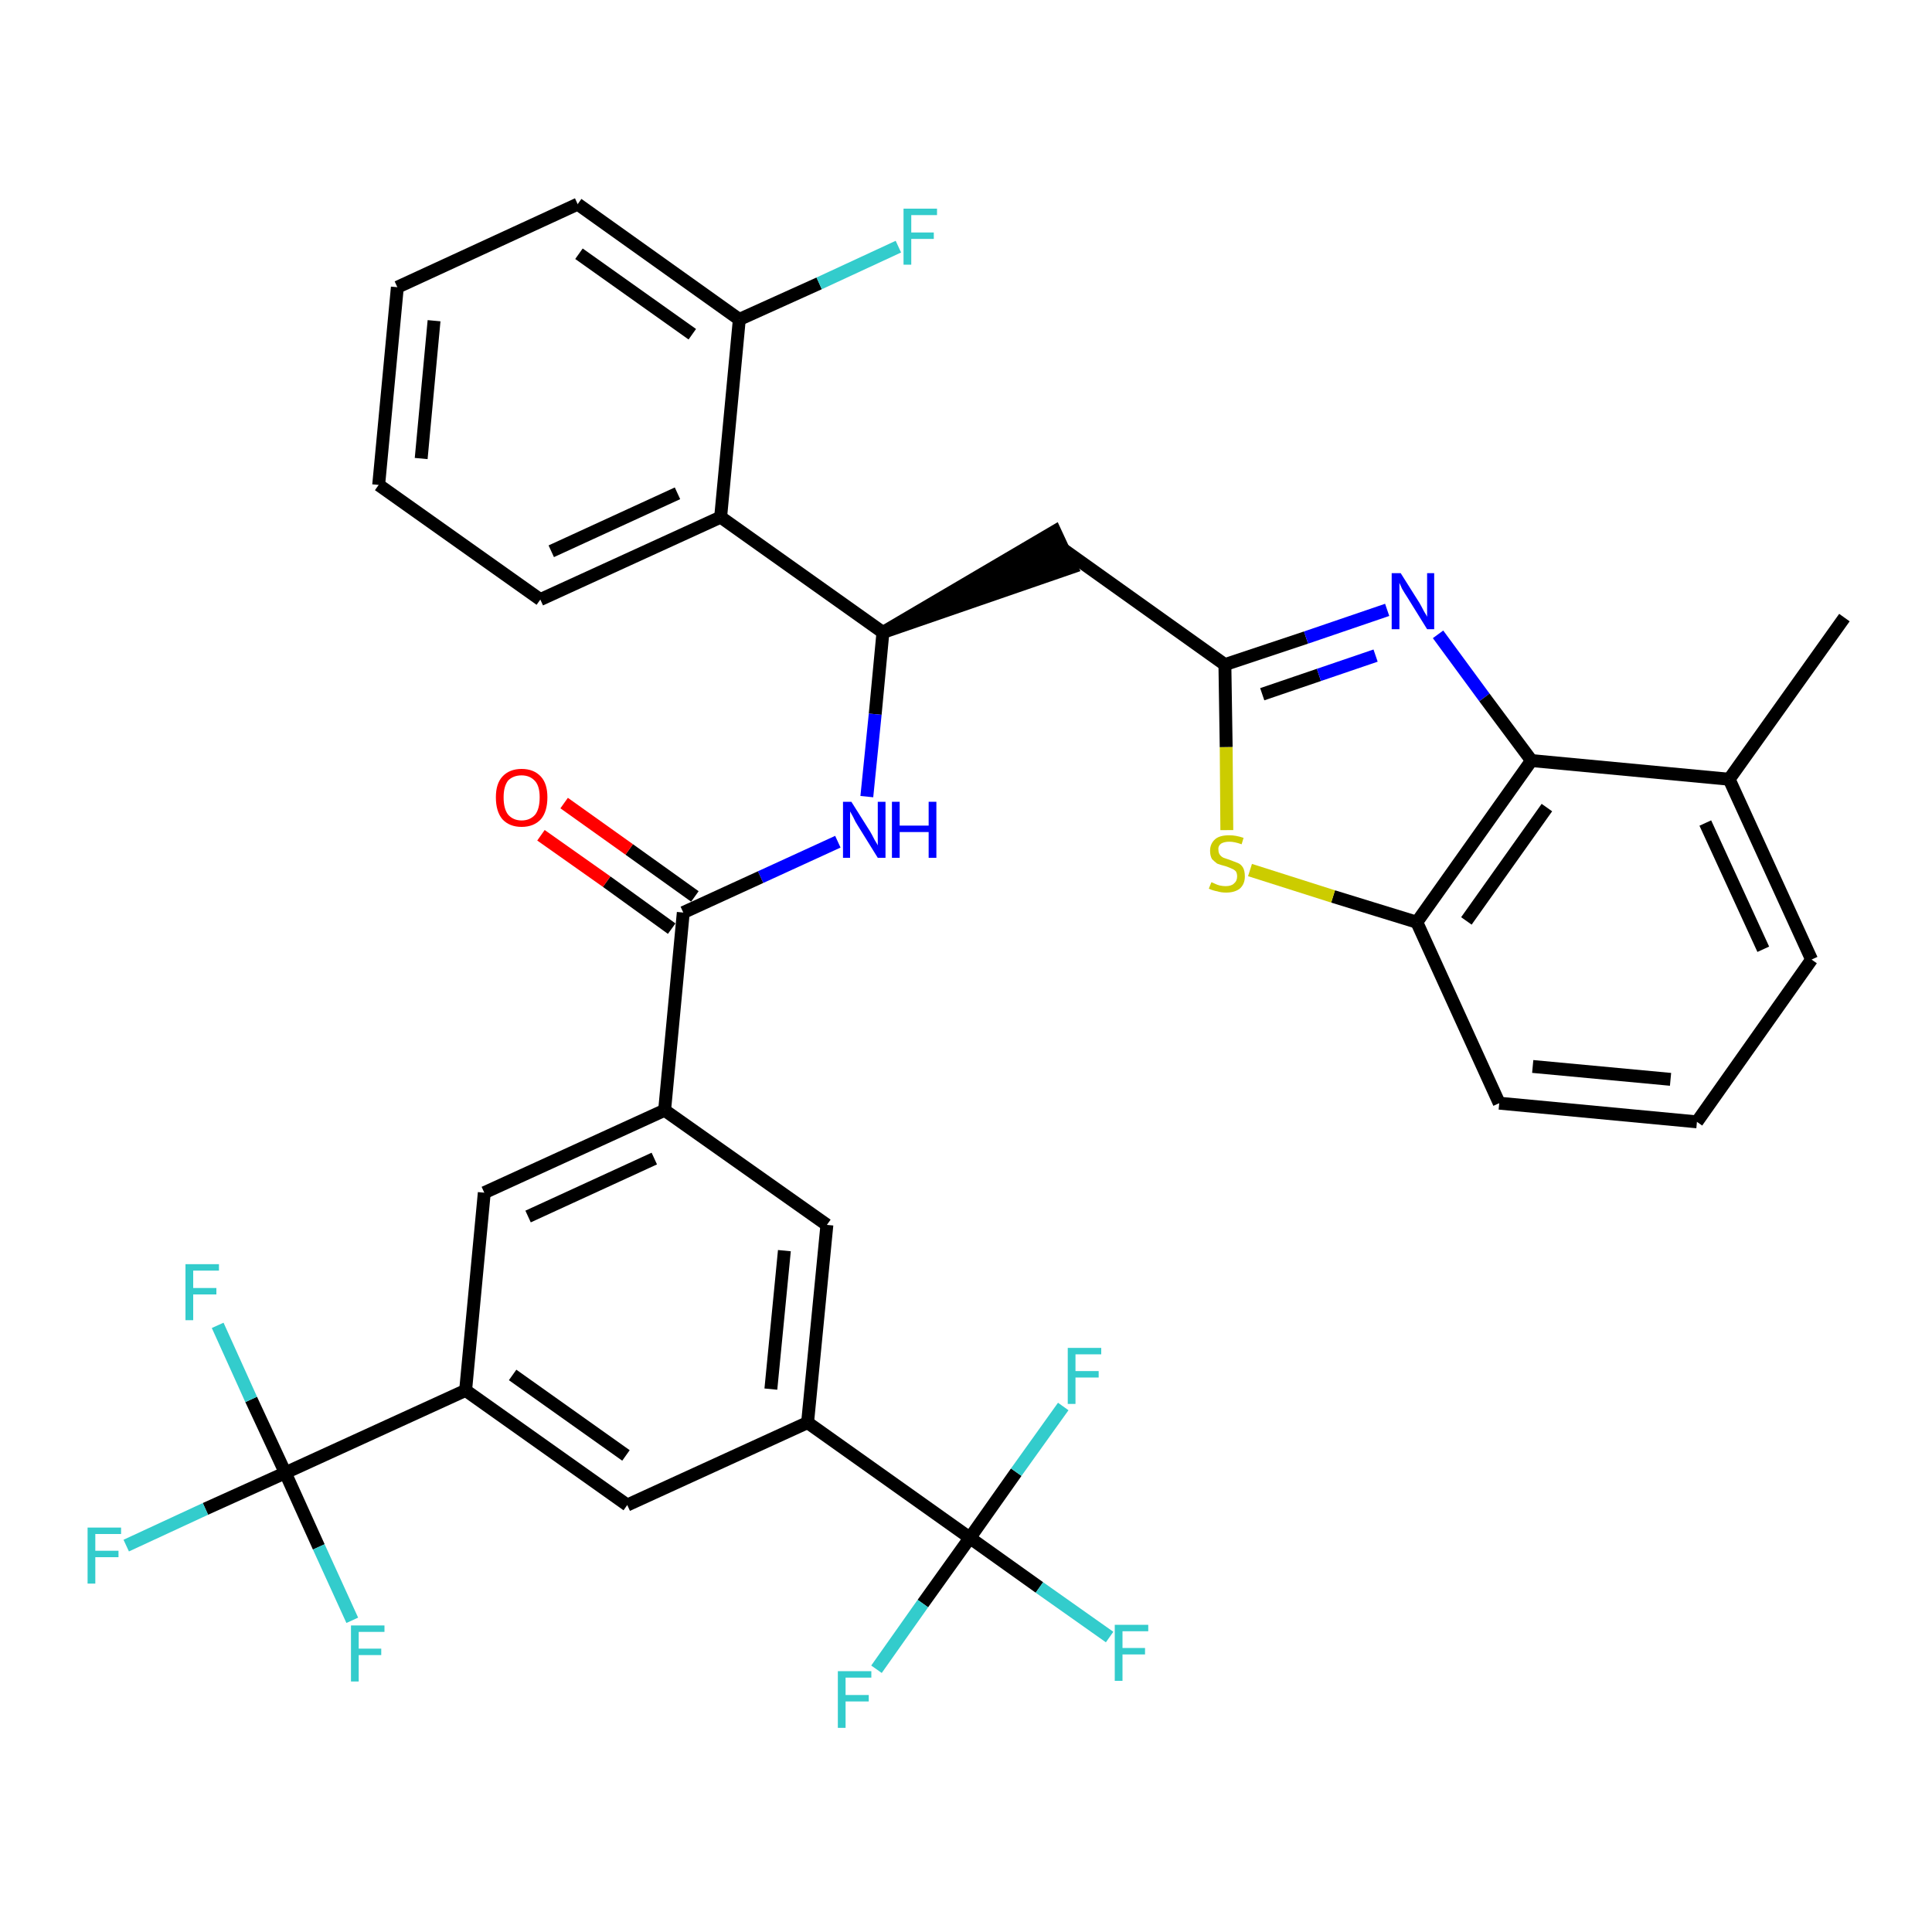 <?xml version='1.0' encoding='iso-8859-1'?>
<svg version='1.1' baseProfile='full'
              xmlns='http://www.w3.org/2000/svg'
                      xmlns:rdkit='http://www.rdkit.org/xml'
                      xmlns:xlink='http://www.w3.org/1999/xlink'
                  xml:space='preserve'
width='300px' height='300px' viewBox='0 0 300 300'>
<!-- END OF HEADER -->
<path class='bond-0 atom-0 atom-1' d='M 286.4,95.9 L 268.5,121.0' style='fill:none;fill-rule:evenodd;stroke:#000000;stroke-width:2.0px;stroke-linecap:butt;stroke-linejoin:miter;stroke-opacity:1' />
<path class='bond-1 atom-1 atom-2' d='M 268.5,121.0 L 281.3,149.0' style='fill:none;fill-rule:evenodd;stroke:#000000;stroke-width:2.0px;stroke-linecap:butt;stroke-linejoin:miter;stroke-opacity:1' />
<path class='bond-1 atom-1 atom-2' d='M 264.8,127.8 L 273.8,147.4' style='fill:none;fill-rule:evenodd;stroke:#000000;stroke-width:2.0px;stroke-linecap:butt;stroke-linejoin:miter;stroke-opacity:1' />
<path class='bond-35 atom-35 atom-1' d='M 237.8,118.1 L 268.5,121.0' style='fill:none;fill-rule:evenodd;stroke:#000000;stroke-width:2.0px;stroke-linecap:butt;stroke-linejoin:miter;stroke-opacity:1' />
<path class='bond-2 atom-2 atom-3' d='M 281.3,149.0 L 263.5,174.2' style='fill:none;fill-rule:evenodd;stroke:#000000;stroke-width:2.0px;stroke-linecap:butt;stroke-linejoin:miter;stroke-opacity:1' />
<path class='bond-3 atom-3 atom-4' d='M 263.5,174.2 L 232.8,171.3' style='fill:none;fill-rule:evenodd;stroke:#000000;stroke-width:2.0px;stroke-linecap:butt;stroke-linejoin:miter;stroke-opacity:1' />
<path class='bond-3 atom-3 atom-4' d='M 259.4,167.6 L 238.0,165.6' style='fill:none;fill-rule:evenodd;stroke:#000000;stroke-width:2.0px;stroke-linecap:butt;stroke-linejoin:miter;stroke-opacity:1' />
<path class='bond-4 atom-4 atom-5' d='M 232.8,171.3 L 220.0,143.2' style='fill:none;fill-rule:evenodd;stroke:#000000;stroke-width:2.0px;stroke-linecap:butt;stroke-linejoin:miter;stroke-opacity:1' />
<path class='bond-5 atom-5 atom-6' d='M 220.0,143.2 L 207.0,139.2' style='fill:none;fill-rule:evenodd;stroke:#000000;stroke-width:2.0px;stroke-linecap:butt;stroke-linejoin:miter;stroke-opacity:1' />
<path class='bond-5 atom-5 atom-6' d='M 207.0,139.2 L 194.1,135.1' style='fill:none;fill-rule:evenodd;stroke:#CCCC00;stroke-width:2.0px;stroke-linecap:butt;stroke-linejoin:miter;stroke-opacity:1' />
<path class='bond-36 atom-35 atom-5' d='M 237.8,118.1 L 220.0,143.2' style='fill:none;fill-rule:evenodd;stroke:#000000;stroke-width:2.0px;stroke-linecap:butt;stroke-linejoin:miter;stroke-opacity:1' />
<path class='bond-36 atom-35 atom-5' d='M 240.2,125.4 L 227.7,143.0' style='fill:none;fill-rule:evenodd;stroke:#000000;stroke-width:2.0px;stroke-linecap:butt;stroke-linejoin:miter;stroke-opacity:1' />
<path class='bond-6 atom-6 atom-7' d='M 190.5,128.9 L 190.4,116.0' style='fill:none;fill-rule:evenodd;stroke:#CCCC00;stroke-width:2.0px;stroke-linecap:butt;stroke-linejoin:miter;stroke-opacity:1' />
<path class='bond-6 atom-6 atom-7' d='M 190.4,116.0 L 190.2,103.2' style='fill:none;fill-rule:evenodd;stroke:#000000;stroke-width:2.0px;stroke-linecap:butt;stroke-linejoin:miter;stroke-opacity:1' />
<path class='bond-7 atom-7 atom-8' d='M 190.2,103.2 L 165.1,85.3' style='fill:none;fill-rule:evenodd;stroke:#000000;stroke-width:2.0px;stroke-linecap:butt;stroke-linejoin:miter;stroke-opacity:1' />
<path class='bond-33 atom-7 atom-34' d='M 190.2,103.2 L 202.8,99.0' style='fill:none;fill-rule:evenodd;stroke:#000000;stroke-width:2.0px;stroke-linecap:butt;stroke-linejoin:miter;stroke-opacity:1' />
<path class='bond-33 atom-7 atom-34' d='M 202.8,99.0 L 215.4,94.7' style='fill:none;fill-rule:evenodd;stroke:#0000FF;stroke-width:2.0px;stroke-linecap:butt;stroke-linejoin:miter;stroke-opacity:1' />
<path class='bond-33 atom-7 atom-34' d='M 196.0,107.8 L 204.8,104.8' style='fill:none;fill-rule:evenodd;stroke:#000000;stroke-width:2.0px;stroke-linecap:butt;stroke-linejoin:miter;stroke-opacity:1' />
<path class='bond-33 atom-7 atom-34' d='M 204.8,104.8 L 213.6,101.8' style='fill:none;fill-rule:evenodd;stroke:#0000FF;stroke-width:2.0px;stroke-linecap:butt;stroke-linejoin:miter;stroke-opacity:1' />
<path class='bond-8 atom-9 atom-8' d='M 137.1,98.2 L 166.4,88.1 L 163.8,82.5 Z' style='fill:#000000;fill-rule:evenodd;fill-opacity:1;stroke:#000000;stroke-width:2.0px;stroke-linecap:butt;stroke-linejoin:miter;stroke-opacity:1;' />
<path class='bond-9 atom-9 atom-10' d='M 137.1,98.2 L 135.9,110.9' style='fill:none;fill-rule:evenodd;stroke:#000000;stroke-width:2.0px;stroke-linecap:butt;stroke-linejoin:miter;stroke-opacity:1' />
<path class='bond-9 atom-9 atom-10' d='M 135.9,110.9 L 134.6,123.7' style='fill:none;fill-rule:evenodd;stroke:#0000FF;stroke-width:2.0px;stroke-linecap:butt;stroke-linejoin:miter;stroke-opacity:1' />
<path class='bond-26 atom-9 atom-27' d='M 137.1,98.2 L 111.9,80.3' style='fill:none;fill-rule:evenodd;stroke:#000000;stroke-width:2.0px;stroke-linecap:butt;stroke-linejoin:miter;stroke-opacity:1' />
<path class='bond-10 atom-10 atom-11' d='M 130.1,130.7 L 118.1,136.2' style='fill:none;fill-rule:evenodd;stroke:#0000FF;stroke-width:2.0px;stroke-linecap:butt;stroke-linejoin:miter;stroke-opacity:1' />
<path class='bond-10 atom-10 atom-11' d='M 118.1,136.2 L 106.1,141.7' style='fill:none;fill-rule:evenodd;stroke:#000000;stroke-width:2.0px;stroke-linecap:butt;stroke-linejoin:miter;stroke-opacity:1' />
<path class='bond-11 atom-11 atom-12' d='M 107.9,139.2 L 97.7,131.9' style='fill:none;fill-rule:evenodd;stroke:#000000;stroke-width:2.0px;stroke-linecap:butt;stroke-linejoin:miter;stroke-opacity:1' />
<path class='bond-11 atom-11 atom-12' d='M 97.7,131.9 L 87.6,124.7' style='fill:none;fill-rule:evenodd;stroke:#FF0000;stroke-width:2.0px;stroke-linecap:butt;stroke-linejoin:miter;stroke-opacity:1' />
<path class='bond-11 atom-11 atom-12' d='M 104.3,144.2 L 94.2,136.9' style='fill:none;fill-rule:evenodd;stroke:#000000;stroke-width:2.0px;stroke-linecap:butt;stroke-linejoin:miter;stroke-opacity:1' />
<path class='bond-11 atom-11 atom-12' d='M 94.2,136.9 L 84.0,129.7' style='fill:none;fill-rule:evenodd;stroke:#FF0000;stroke-width:2.0px;stroke-linecap:butt;stroke-linejoin:miter;stroke-opacity:1' />
<path class='bond-12 atom-11 atom-13' d='M 106.1,141.7 L 103.2,172.4' style='fill:none;fill-rule:evenodd;stroke:#000000;stroke-width:2.0px;stroke-linecap:butt;stroke-linejoin:miter;stroke-opacity:1' />
<path class='bond-13 atom-13 atom-14' d='M 103.2,172.4 L 75.2,185.2' style='fill:none;fill-rule:evenodd;stroke:#000000;stroke-width:2.0px;stroke-linecap:butt;stroke-linejoin:miter;stroke-opacity:1' />
<path class='bond-13 atom-13 atom-14' d='M 101.6,179.9 L 82.0,188.9' style='fill:none;fill-rule:evenodd;stroke:#000000;stroke-width:2.0px;stroke-linecap:butt;stroke-linejoin:miter;stroke-opacity:1' />
<path class='bond-37 atom-26 atom-13' d='M 128.4,190.2 L 103.2,172.4' style='fill:none;fill-rule:evenodd;stroke:#000000;stroke-width:2.0px;stroke-linecap:butt;stroke-linejoin:miter;stroke-opacity:1' />
<path class='bond-14 atom-14 atom-15' d='M 75.2,185.2 L 72.3,215.9' style='fill:none;fill-rule:evenodd;stroke:#000000;stroke-width:2.0px;stroke-linecap:butt;stroke-linejoin:miter;stroke-opacity:1' />
<path class='bond-15 atom-15 atom-16' d='M 72.3,215.9 L 44.3,228.7' style='fill:none;fill-rule:evenodd;stroke:#000000;stroke-width:2.0px;stroke-linecap:butt;stroke-linejoin:miter;stroke-opacity:1' />
<path class='bond-19 atom-15 atom-20' d='M 72.3,215.9 L 97.4,233.7' style='fill:none;fill-rule:evenodd;stroke:#000000;stroke-width:2.0px;stroke-linecap:butt;stroke-linejoin:miter;stroke-opacity:1' />
<path class='bond-19 atom-15 atom-20' d='M 79.6,213.5 L 97.2,226.0' style='fill:none;fill-rule:evenodd;stroke:#000000;stroke-width:2.0px;stroke-linecap:butt;stroke-linejoin:miter;stroke-opacity:1' />
<path class='bond-16 atom-16 atom-17' d='M 44.3,228.7 L 31.9,234.3' style='fill:none;fill-rule:evenodd;stroke:#000000;stroke-width:2.0px;stroke-linecap:butt;stroke-linejoin:miter;stroke-opacity:1' />
<path class='bond-16 atom-16 atom-17' d='M 31.9,234.3 L 19.6,240.0' style='fill:none;fill-rule:evenodd;stroke:#33CCCC;stroke-width:2.0px;stroke-linecap:butt;stroke-linejoin:miter;stroke-opacity:1' />
<path class='bond-17 atom-16 atom-18' d='M 44.3,228.7 L 39.0,217.3' style='fill:none;fill-rule:evenodd;stroke:#000000;stroke-width:2.0px;stroke-linecap:butt;stroke-linejoin:miter;stroke-opacity:1' />
<path class='bond-17 atom-16 atom-18' d='M 39.0,217.3 L 33.8,205.8' style='fill:none;fill-rule:evenodd;stroke:#33CCCC;stroke-width:2.0px;stroke-linecap:butt;stroke-linejoin:miter;stroke-opacity:1' />
<path class='bond-18 atom-16 atom-19' d='M 44.3,228.7 L 49.5,240.2' style='fill:none;fill-rule:evenodd;stroke:#000000;stroke-width:2.0px;stroke-linecap:butt;stroke-linejoin:miter;stroke-opacity:1' />
<path class='bond-18 atom-16 atom-19' d='M 49.5,240.2 L 54.7,251.6' style='fill:none;fill-rule:evenodd;stroke:#33CCCC;stroke-width:2.0px;stroke-linecap:butt;stroke-linejoin:miter;stroke-opacity:1' />
<path class='bond-20 atom-20 atom-21' d='M 97.4,233.7 L 125.4,220.9' style='fill:none;fill-rule:evenodd;stroke:#000000;stroke-width:2.0px;stroke-linecap:butt;stroke-linejoin:miter;stroke-opacity:1' />
<path class='bond-21 atom-21 atom-22' d='M 125.4,220.9 L 150.6,238.8' style='fill:none;fill-rule:evenodd;stroke:#000000;stroke-width:2.0px;stroke-linecap:butt;stroke-linejoin:miter;stroke-opacity:1' />
<path class='bond-25 atom-21 atom-26' d='M 125.4,220.9 L 128.4,190.2' style='fill:none;fill-rule:evenodd;stroke:#000000;stroke-width:2.0px;stroke-linecap:butt;stroke-linejoin:miter;stroke-opacity:1' />
<path class='bond-25 atom-21 atom-26' d='M 119.7,215.7 L 121.8,194.2' style='fill:none;fill-rule:evenodd;stroke:#000000;stroke-width:2.0px;stroke-linecap:butt;stroke-linejoin:miter;stroke-opacity:1' />
<path class='bond-22 atom-22 atom-23' d='M 150.6,238.8 L 161.4,246.5' style='fill:none;fill-rule:evenodd;stroke:#000000;stroke-width:2.0px;stroke-linecap:butt;stroke-linejoin:miter;stroke-opacity:1' />
<path class='bond-22 atom-22 atom-23' d='M 161.4,246.5 L 172.3,254.2' style='fill:none;fill-rule:evenodd;stroke:#33CCCC;stroke-width:2.0px;stroke-linecap:butt;stroke-linejoin:miter;stroke-opacity:1' />
<path class='bond-23 atom-22 atom-24' d='M 150.6,238.8 L 143.3,249.0' style='fill:none;fill-rule:evenodd;stroke:#000000;stroke-width:2.0px;stroke-linecap:butt;stroke-linejoin:miter;stroke-opacity:1' />
<path class='bond-23 atom-22 atom-24' d='M 143.3,249.0 L 136.1,259.2' style='fill:none;fill-rule:evenodd;stroke:#33CCCC;stroke-width:2.0px;stroke-linecap:butt;stroke-linejoin:miter;stroke-opacity:1' />
<path class='bond-24 atom-22 atom-25' d='M 150.6,238.8 L 157.8,228.6' style='fill:none;fill-rule:evenodd;stroke:#000000;stroke-width:2.0px;stroke-linecap:butt;stroke-linejoin:miter;stroke-opacity:1' />
<path class='bond-24 atom-22 atom-25' d='M 157.8,228.6 L 165.1,218.4' style='fill:none;fill-rule:evenodd;stroke:#33CCCC;stroke-width:2.0px;stroke-linecap:butt;stroke-linejoin:miter;stroke-opacity:1' />
<path class='bond-27 atom-27 atom-28' d='M 111.9,80.3 L 83.9,93.1' style='fill:none;fill-rule:evenodd;stroke:#000000;stroke-width:2.0px;stroke-linecap:butt;stroke-linejoin:miter;stroke-opacity:1' />
<path class='bond-27 atom-27 atom-28' d='M 105.2,76.6 L 85.6,85.6' style='fill:none;fill-rule:evenodd;stroke:#000000;stroke-width:2.0px;stroke-linecap:butt;stroke-linejoin:miter;stroke-opacity:1' />
<path class='bond-38 atom-32 atom-27' d='M 114.8,49.6 L 111.9,80.3' style='fill:none;fill-rule:evenodd;stroke:#000000;stroke-width:2.0px;stroke-linecap:butt;stroke-linejoin:miter;stroke-opacity:1' />
<path class='bond-28 atom-28 atom-29' d='M 83.9,93.1 L 58.8,75.3' style='fill:none;fill-rule:evenodd;stroke:#000000;stroke-width:2.0px;stroke-linecap:butt;stroke-linejoin:miter;stroke-opacity:1' />
<path class='bond-29 atom-29 atom-30' d='M 58.8,75.3 L 61.7,44.6' style='fill:none;fill-rule:evenodd;stroke:#000000;stroke-width:2.0px;stroke-linecap:butt;stroke-linejoin:miter;stroke-opacity:1' />
<path class='bond-29 atom-29 atom-30' d='M 65.4,71.2 L 67.4,49.8' style='fill:none;fill-rule:evenodd;stroke:#000000;stroke-width:2.0px;stroke-linecap:butt;stroke-linejoin:miter;stroke-opacity:1' />
<path class='bond-30 atom-30 atom-31' d='M 61.7,44.6 L 89.7,31.7' style='fill:none;fill-rule:evenodd;stroke:#000000;stroke-width:2.0px;stroke-linecap:butt;stroke-linejoin:miter;stroke-opacity:1' />
<path class='bond-31 atom-31 atom-32' d='M 89.7,31.7 L 114.8,49.6' style='fill:none;fill-rule:evenodd;stroke:#000000;stroke-width:2.0px;stroke-linecap:butt;stroke-linejoin:miter;stroke-opacity:1' />
<path class='bond-31 atom-31 atom-32' d='M 89.9,39.4 L 107.5,51.9' style='fill:none;fill-rule:evenodd;stroke:#000000;stroke-width:2.0px;stroke-linecap:butt;stroke-linejoin:miter;stroke-opacity:1' />
<path class='bond-32 atom-32 atom-33' d='M 114.8,49.6 L 127.2,44.0' style='fill:none;fill-rule:evenodd;stroke:#000000;stroke-width:2.0px;stroke-linecap:butt;stroke-linejoin:miter;stroke-opacity:1' />
<path class='bond-32 atom-32 atom-33' d='M 127.2,44.0 L 139.5,38.3' style='fill:none;fill-rule:evenodd;stroke:#33CCCC;stroke-width:2.0px;stroke-linecap:butt;stroke-linejoin:miter;stroke-opacity:1' />
<path class='bond-34 atom-34 atom-35' d='M 223.3,98.5 L 230.5,108.3' style='fill:none;fill-rule:evenodd;stroke:#0000FF;stroke-width:2.0px;stroke-linecap:butt;stroke-linejoin:miter;stroke-opacity:1' />
<path class='bond-34 atom-34 atom-35' d='M 230.5,108.3 L 237.8,118.1' style='fill:none;fill-rule:evenodd;stroke:#000000;stroke-width:2.0px;stroke-linecap:butt;stroke-linejoin:miter;stroke-opacity:1' />
<path  class='atom-6' d='M 188.1 137.0
Q 188.2 137.0, 188.6 137.2
Q 189.0 137.4, 189.4 137.5
Q 189.9 137.6, 190.3 137.6
Q 191.2 137.6, 191.6 137.2
Q 192.1 136.8, 192.1 136.1
Q 192.1 135.6, 191.9 135.3
Q 191.6 135.0, 191.3 134.9
Q 190.9 134.7, 190.3 134.5
Q 189.5 134.3, 189.0 134.1
Q 188.6 133.8, 188.2 133.4
Q 187.9 132.9, 187.9 132.1
Q 187.9 131.0, 188.7 130.3
Q 189.4 129.7, 190.9 129.7
Q 191.9 129.7, 193.1 130.1
L 192.8 131.1
Q 191.7 130.7, 190.9 130.7
Q 190.1 130.7, 189.6 131.0
Q 189.1 131.4, 189.2 132.0
Q 189.2 132.4, 189.4 132.7
Q 189.6 133.0, 190.0 133.2
Q 190.3 133.3, 190.9 133.5
Q 191.7 133.8, 192.2 134.0
Q 192.7 134.2, 193.0 134.7
Q 193.3 135.2, 193.3 136.1
Q 193.3 137.3, 192.5 138.0
Q 191.7 138.6, 190.4 138.6
Q 189.6 138.6, 189.0 138.4
Q 188.4 138.3, 187.7 138.0
L 188.1 137.0
' fill='#CCCC00'/>
<path  class='atom-10' d='M 132.2 124.5
L 135.1 129.1
Q 135.4 129.6, 135.8 130.4
Q 136.3 131.2, 136.3 131.3
L 136.3 124.5
L 137.5 124.5
L 137.5 133.2
L 136.3 133.2
L 133.2 128.2
Q 132.8 127.6, 132.5 126.9
Q 132.1 126.2, 132.0 126.0
L 132.0 133.2
L 130.9 133.2
L 130.9 124.5
L 132.2 124.5
' fill='#0000FF'/>
<path  class='atom-10' d='M 138.5 124.5
L 139.7 124.5
L 139.7 128.2
L 144.2 128.2
L 144.2 124.5
L 145.4 124.5
L 145.4 133.2
L 144.2 133.2
L 144.2 129.2
L 139.7 129.2
L 139.7 133.2
L 138.5 133.2
L 138.5 124.5
' fill='#0000FF'/>
<path  class='atom-12' d='M 77.0 123.8
Q 77.0 121.7, 78.0 120.6
Q 79.1 119.4, 81.0 119.4
Q 82.9 119.4, 84.0 120.6
Q 85.0 121.7, 85.0 123.8
Q 85.0 126.0, 84.0 127.2
Q 82.9 128.4, 81.0 128.4
Q 79.1 128.4, 78.0 127.2
Q 77.0 126.0, 77.0 123.8
M 81.0 127.4
Q 82.3 127.4, 83.1 126.5
Q 83.8 125.6, 83.8 123.8
Q 83.8 122.1, 83.1 121.3
Q 82.3 120.4, 81.0 120.4
Q 79.7 120.4, 78.9 121.2
Q 78.2 122.1, 78.2 123.8
Q 78.2 125.6, 78.9 126.5
Q 79.7 127.4, 81.0 127.4
' fill='#FF0000'/>
<path  class='atom-17' d='M 13.6 237.2
L 18.8 237.2
L 18.8 238.2
L 14.8 238.2
L 14.8 240.8
L 18.4 240.8
L 18.4 241.8
L 14.8 241.8
L 14.8 245.9
L 13.6 245.9
L 13.6 237.2
' fill='#33CCCC'/>
<path  class='atom-18' d='M 28.8 196.3
L 34.0 196.3
L 34.0 197.3
L 30.0 197.3
L 30.0 200.0
L 33.6 200.0
L 33.6 201.0
L 30.0 201.0
L 30.0 205.0
L 28.8 205.0
L 28.8 196.3
' fill='#33CCCC'/>
<path  class='atom-19' d='M 54.5 252.4
L 59.7 252.4
L 59.7 253.4
L 55.7 253.4
L 55.7 256.0
L 59.2 256.0
L 59.2 257.0
L 55.7 257.0
L 55.7 261.1
L 54.5 261.1
L 54.5 252.4
' fill='#33CCCC'/>
<path  class='atom-23' d='M 173.1 252.3
L 178.3 252.3
L 178.3 253.3
L 174.3 253.3
L 174.3 255.9
L 177.8 255.9
L 177.8 256.9
L 174.3 256.9
L 174.3 261.0
L 173.1 261.0
L 173.1 252.3
' fill='#33CCCC'/>
<path  class='atom-24' d='M 130.1 259.5
L 135.3 259.5
L 135.3 260.5
L 131.3 260.5
L 131.3 263.2
L 134.9 263.2
L 134.9 264.2
L 131.3 264.2
L 131.3 268.3
L 130.1 268.3
L 130.1 259.5
' fill='#33CCCC'/>
<path  class='atom-25' d='M 165.8 209.3
L 171.0 209.3
L 171.0 210.3
L 167.0 210.3
L 167.0 212.9
L 170.6 212.9
L 170.6 213.9
L 167.0 213.9
L 167.0 218.0
L 165.8 218.0
L 165.8 209.3
' fill='#33CCCC'/>
<path  class='atom-33' d='M 140.3 32.4
L 145.5 32.4
L 145.5 33.4
L 141.5 33.4
L 141.5 36.1
L 145.0 36.1
L 145.0 37.1
L 141.5 37.1
L 141.5 41.1
L 140.3 41.1
L 140.3 32.4
' fill='#33CCCC'/>
<path  class='atom-34' d='M 217.5 89.0
L 220.4 93.6
Q 220.7 94.1, 221.1 94.9
Q 221.6 95.7, 221.6 95.8
L 221.6 89.0
L 222.7 89.0
L 222.7 97.7
L 221.6 97.7
L 218.5 92.7
Q 218.1 92.1, 217.7 91.4
Q 217.4 90.7, 217.3 90.5
L 217.3 97.7
L 216.1 97.7
L 216.1 89.0
L 217.5 89.0
' fill='#0000FF'/>
</svg>
